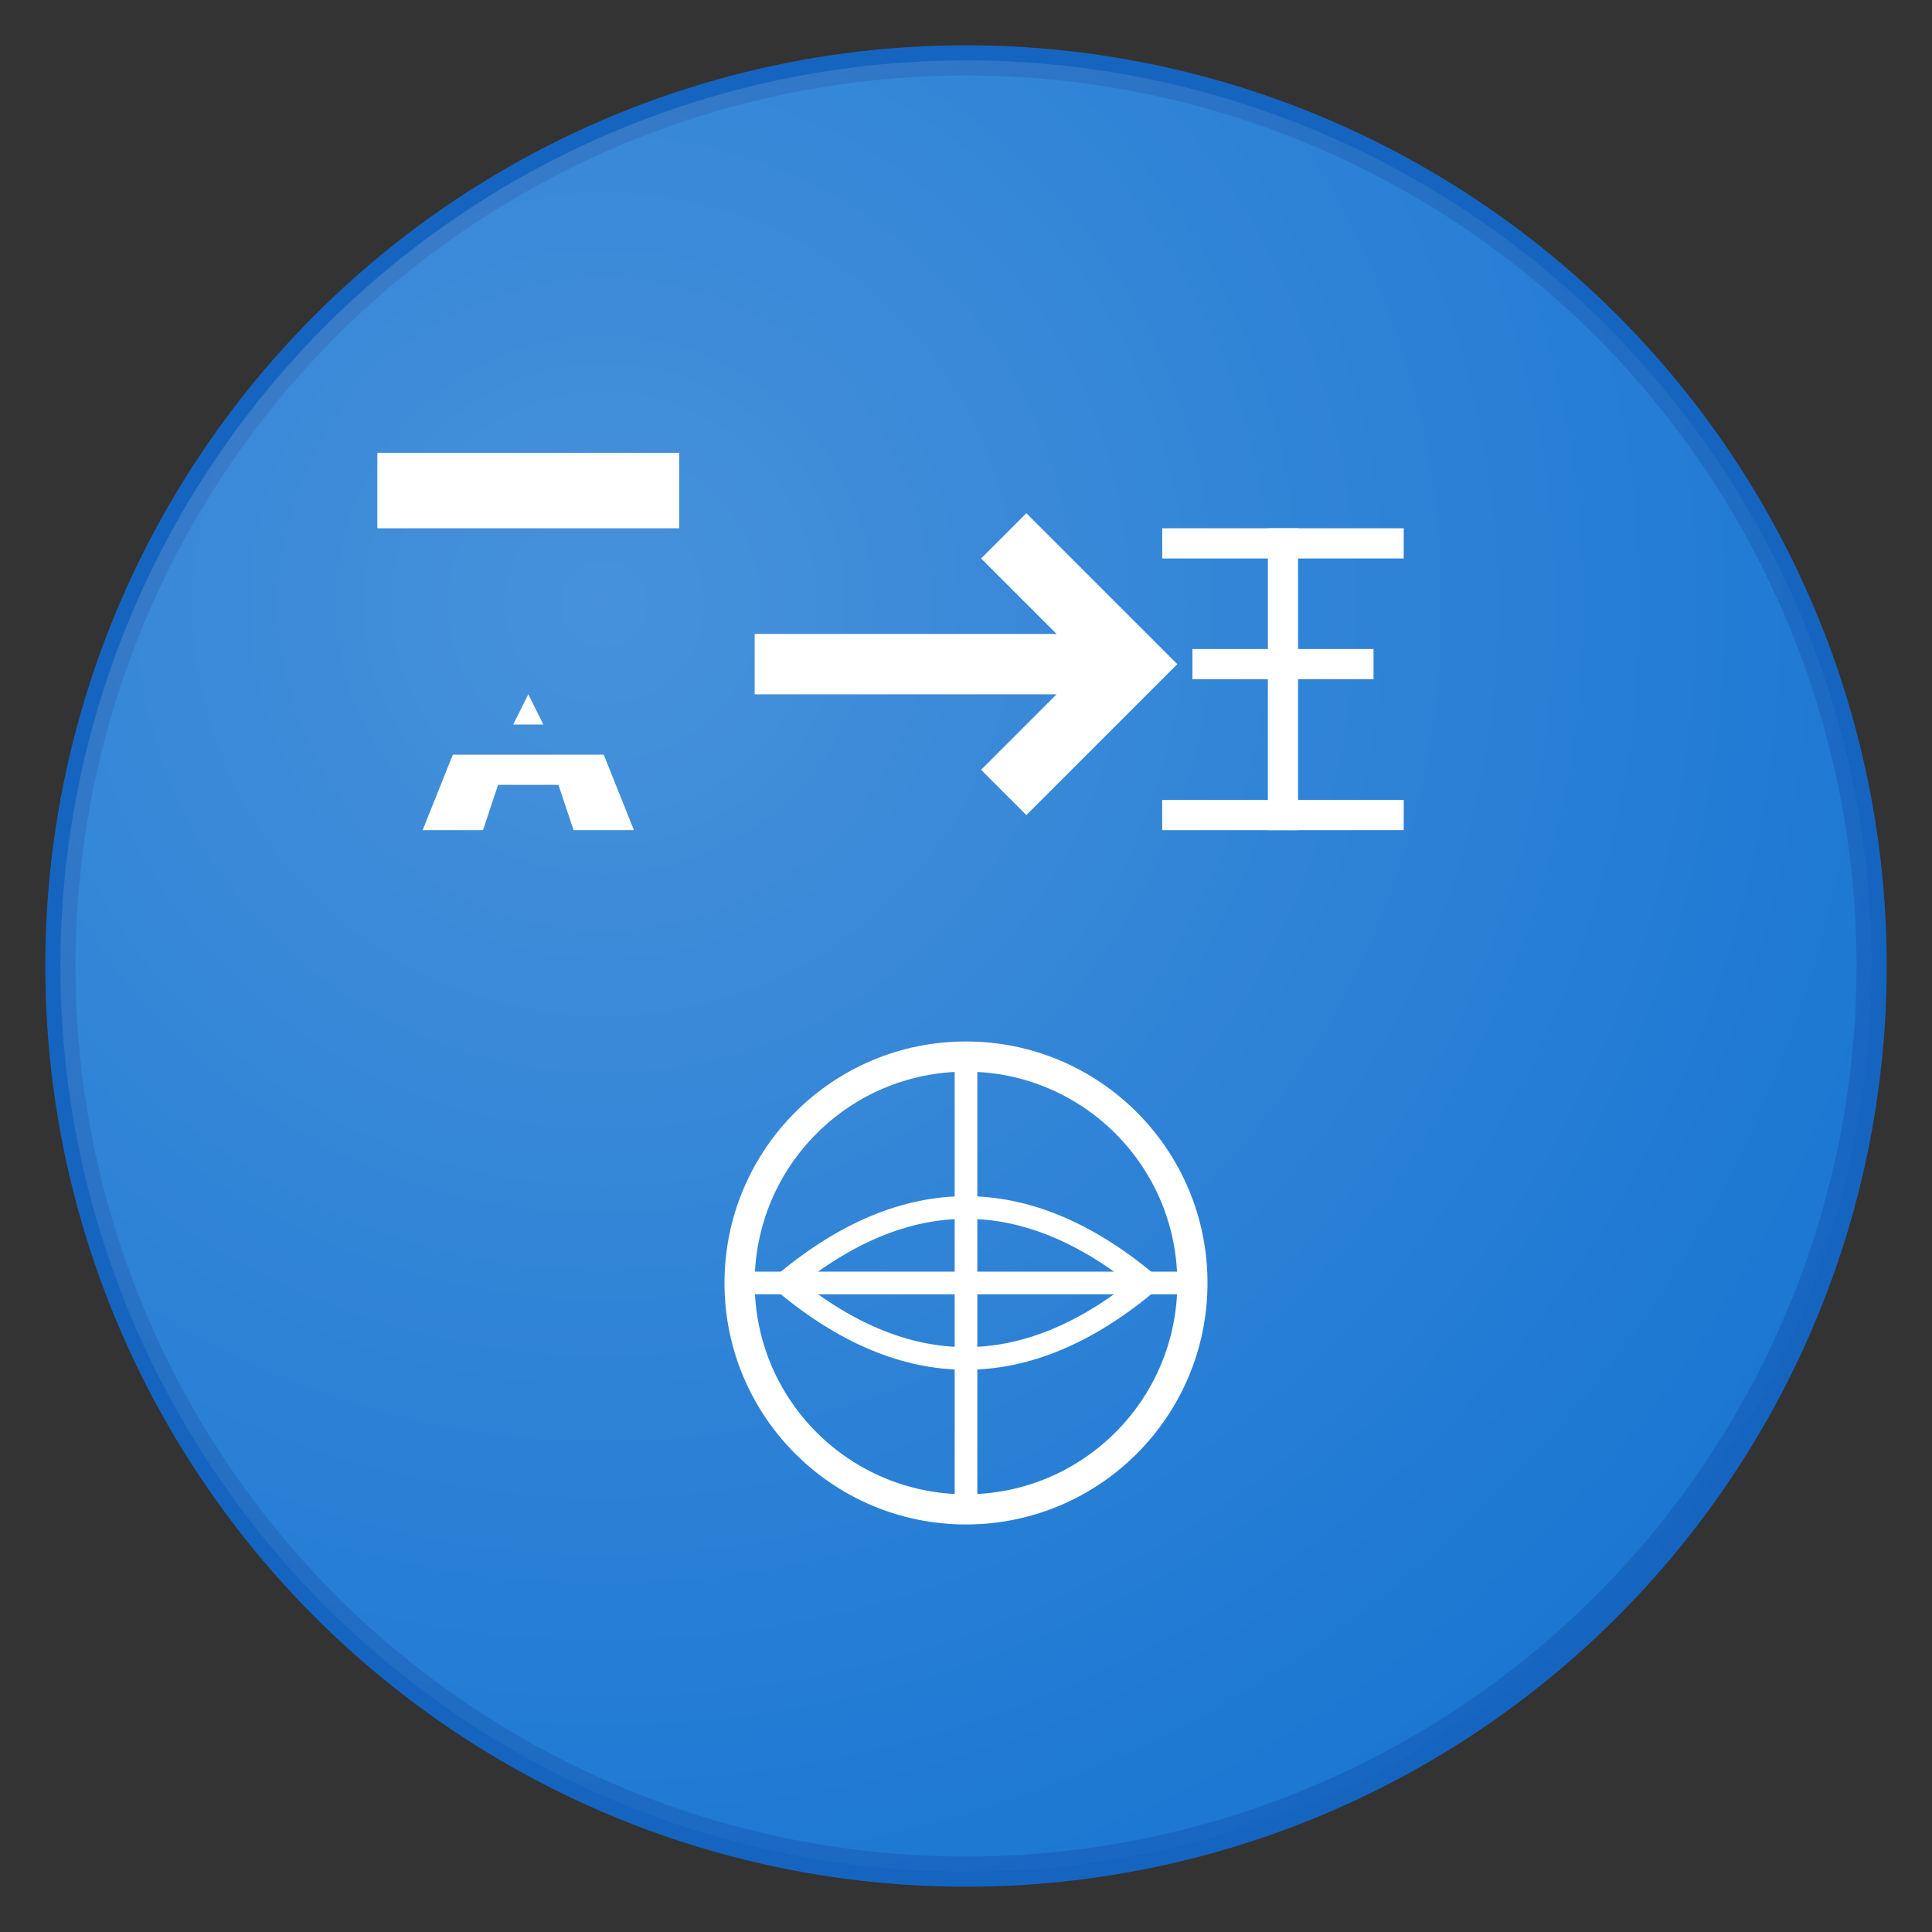 <?xml version="1.0" encoding="UTF-8"?>
<svg width="128" height="128" viewBox="0 0 128 128" xmlns="http://www.w3.org/2000/svg">
  <rect x="0" y="0" width="128" height="128" fill="#333333" stroke="none"/>
  <!-- Background circle -->
  <circle cx="64" cy="64" r="60" fill="#1976d2" stroke="#1565c0" stroke-width="2"/>
  
  <!-- Translation symbol -->
  <g fill="white">
    <!-- Letter A (representing source language) -->
    <path d="M35 45 L35 35 L25 35 L25 30 L45 30 L45 35 L35 35 L35 45 Z"/>
    <path d="M30 50 L40 50 L42 55 L38 55 L37 52 L33 52 L32 55 L28 55 Z"/>
    <path d="M34 48 L36 48 L35 46 Z"/>
    
    <!-- Arrow indicating translation -->
    <path d="M50 42 L70 42 L65 37 L68 34 L78 44 L68 54 L65 51 L70 46 L50 46 Z"/>
    
    <!-- Chinese character 中 (representing target language) -->
    <g transform="translate(85, 35)">
      <rect x="-8" y="0" width="16" height="2" fill="white"/>
      <rect x="-1" y="0" width="2" height="20" fill="white"/>
      <rect x="-6" y="8" width="12" height="2" fill="white"/>
      <rect x="-8" y="18" width="16" height="2" fill="white"/>
    </g>
    
    <!-- Globe/world icon at bottom -->
    <circle cx="64" cy="85" r="15" fill="none" stroke="white" stroke-width="2"/>
    <path d="M52 85 Q64 75 76 85" fill="none" stroke="white" stroke-width="1.5"/>
    <path d="M52 85 Q64 95 76 85" fill="none" stroke="white" stroke-width="1.5"/>
    <line x1="64" y1="70" x2="64" y2="100" stroke="white" stroke-width="1.5"/>
    <line x1="49" y1="85" x2="79" y2="85" stroke="white" stroke-width="1.5"/>
  </g>
  
  <!-- Subtle gradient overlay -->
  <defs>
    <radialGradient id="overlay" cx="0.3" cy="0.3" r="0.8">
      <stop offset="0%" stop-color="rgba(255,255,255,0.2)"/>
      <stop offset="100%" stop-color="rgba(255,255,255,0)"/>
    </radialGradient>
  </defs>
  <circle cx="64" cy="64" r="60" fill="url(#overlay)"/>
</svg>
